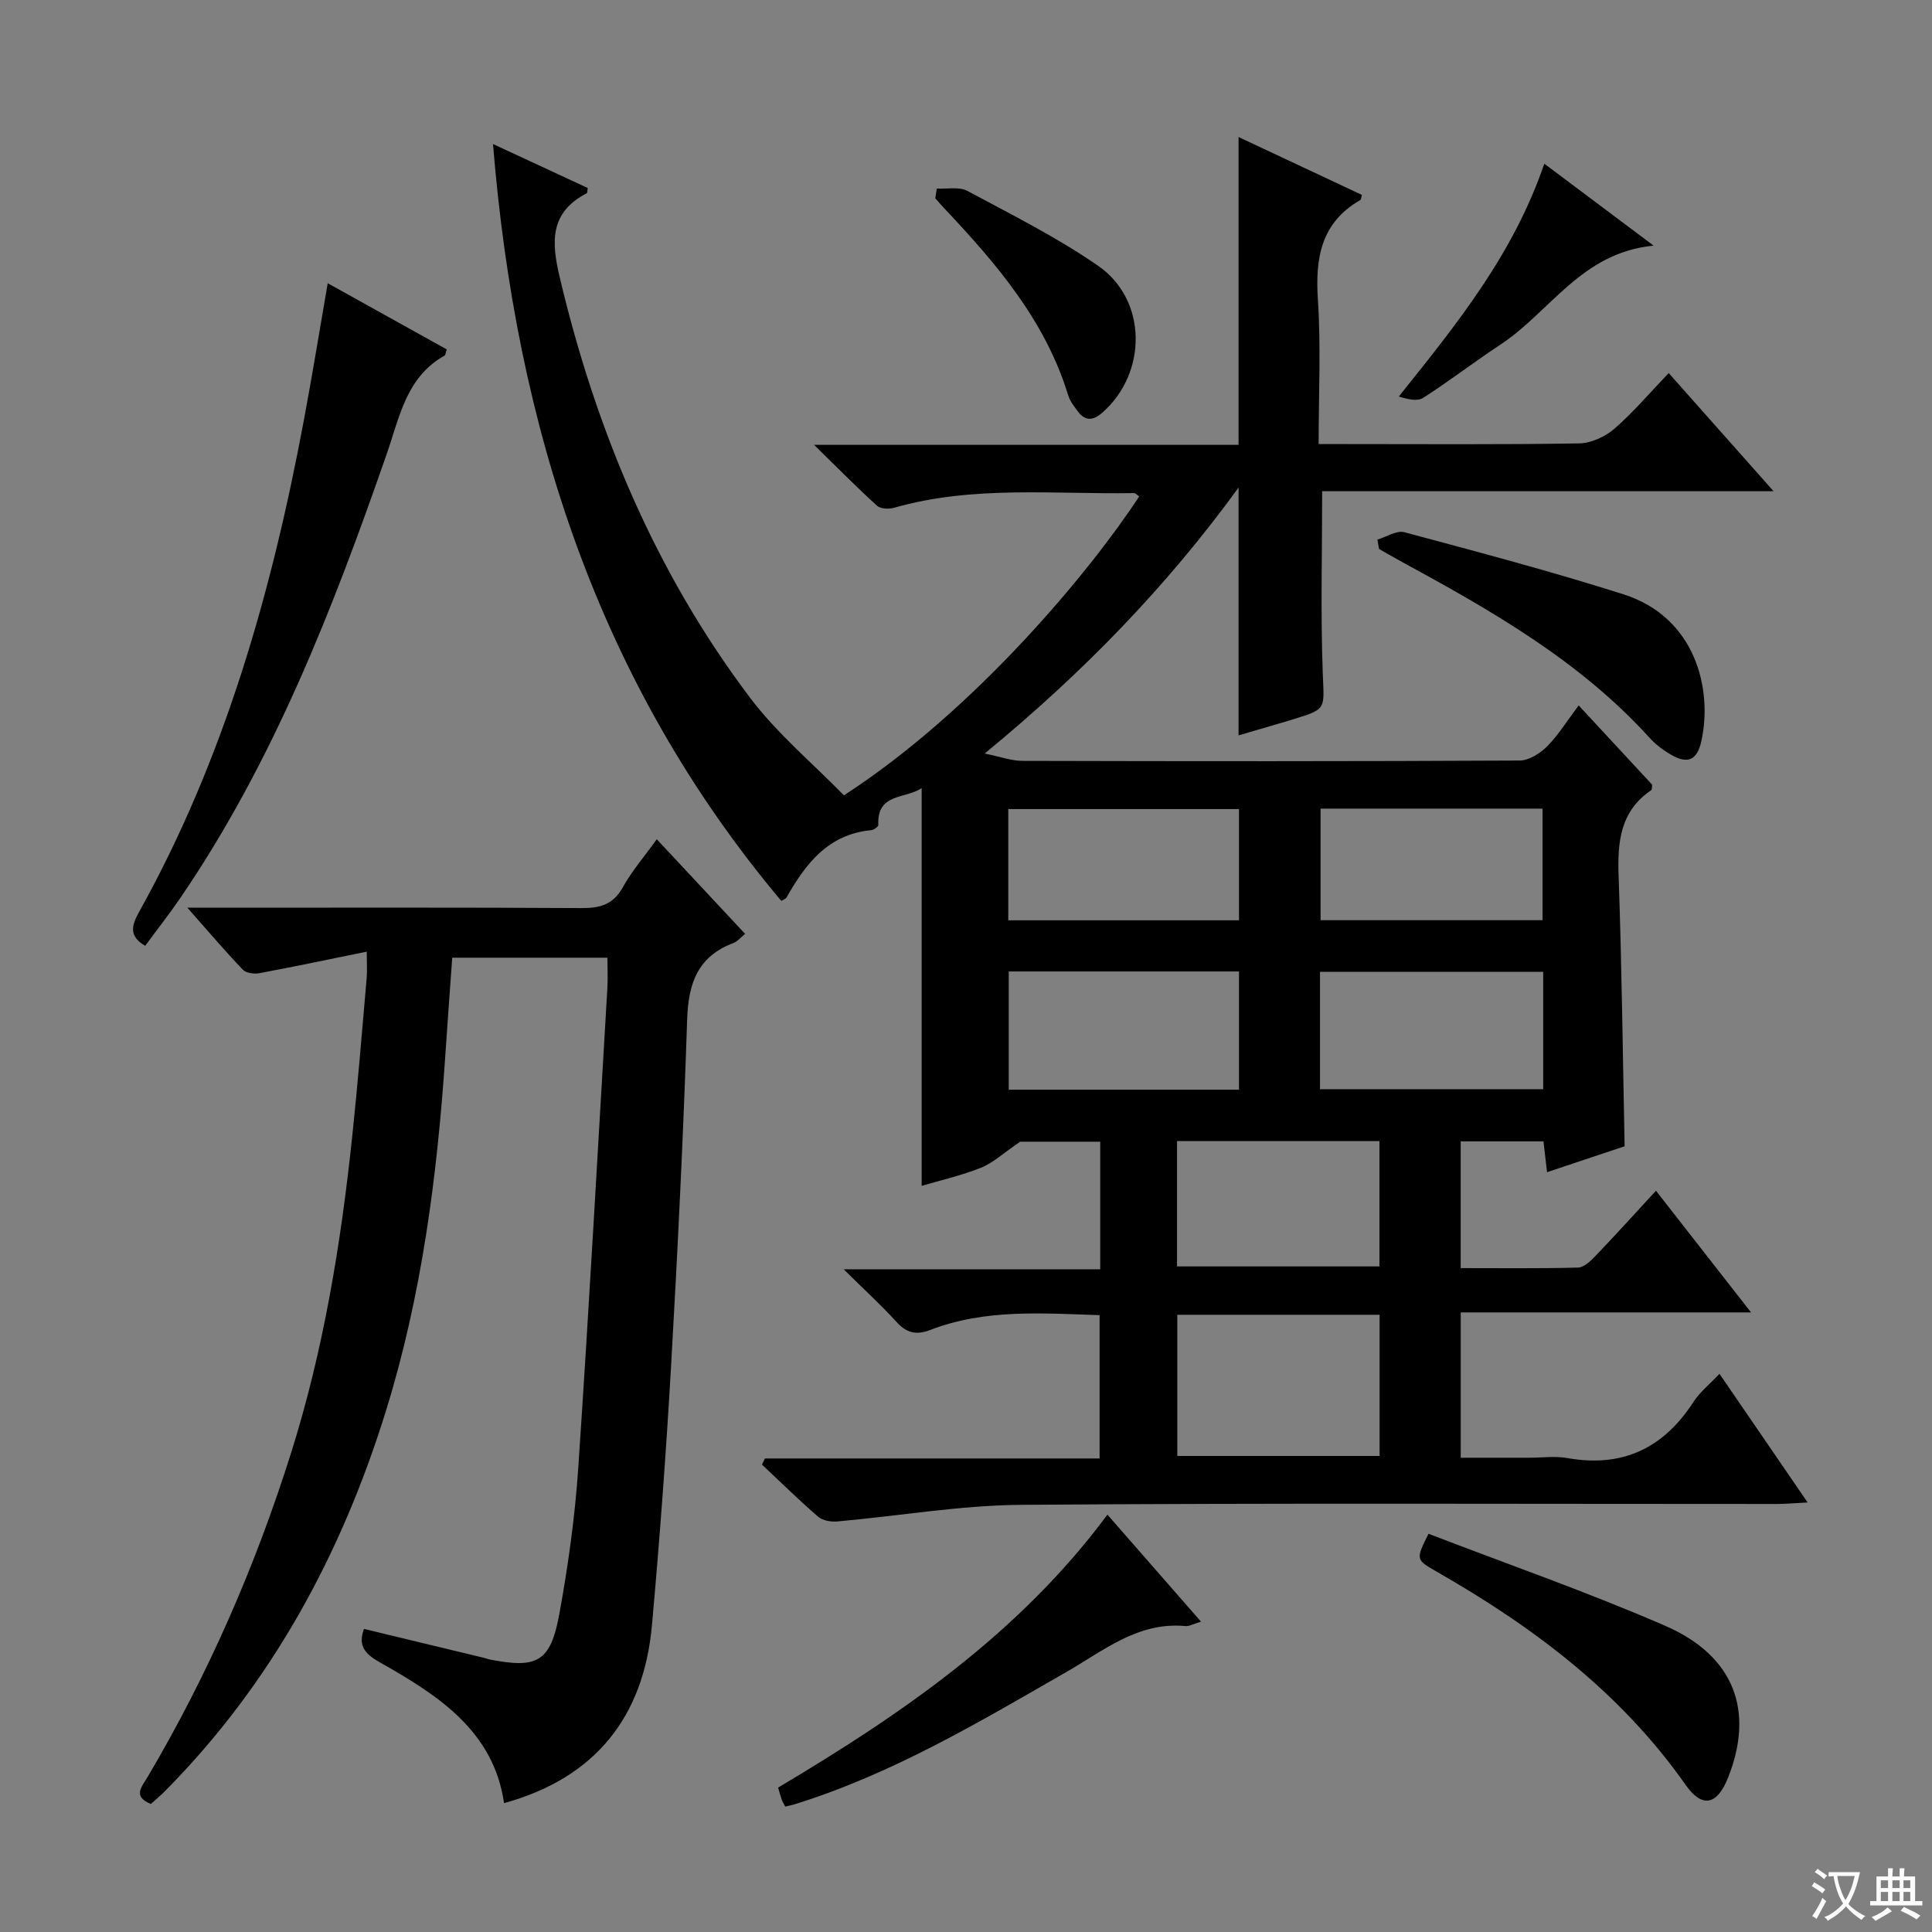 <svg enable-background="new 0 0 400 400" viewBox="0 0 400 400" xmlns="http://www.w3.org/2000/svg"><rect x="0" y="0" width="400" height="400" fill="#808080" stroke="none"/><path d="m377.9 391.2c-.2.3-.4.5-.6.8-.7-.6-1.4-1-2.2-1.5.2-.3.4-.5.5-.8.6.4 1.4.8 2.3 1.5zm-1.8 6.1c-.2-.2-.5-.4-.9-.6.4-.6.8-1.2 1.2-1.9s.7-1.3.9-1.9c.3.3.5.5.8.7-.7 1.3-1.4 2.6-2 3.7zm2.2-9c-.3.3-.5.5-.6.8-.6-.6-1.3-1.1-2-1.5.3-.3.5-.5.6-.7.6.5 1.3.9 2 1.4zm.3.2v-.9h2 4.5c-.3 1.3-.6 2.5-1 3.6s-.9 2.1-1.4 3c.4.5 1 1 1.6 1.4s1.2.8 1.9 1.1c-.3.2-.5.4-.8.8-.4-.3-1-.7-1.6-1.2s-1.2-1.1-1.6-1.6c-.5.6-1.1 1.1-1.7 1.6s-1.4.9-2.1 1.4c-.1-.3-.3-.5-.7-.8.6-.2 1.2-.5 1.9-1s1.4-1.1 2-1.8c-.5-.8-.9-1.6-1.2-2.5s-.6-2-.8-3.2c-.4.1-.7.1-1 .1zm2.5 2.7c.3 1 .7 1.7 1 2.2.3-.5.6-1.1 1-2s.6-1.9.9-3h-3.2-.4c.1.9.3 1.8.7 2.8z" fill="#fafbfa"/><path d="m396.5 388.5v1.5 3.6h1.5v.9c-.4 0-1 0-1.7 0h-7.9c-.5 0-.9 0-1.2 0v-.9h1.3v-3.5c0-.7 0-1.2 0-1.6h2.4c0-.8 0-1.4 0-1.7h1c0 .3-.1.8-.1 1.7h1.5c0-.8 0-1.4 0-1.7h1c0 .3-.1.9-.1 1.7zm-8.2 9.2c-.2-.3-.5-.5-.8-.8.8-.3 1.4-.6 1.9-.9s1-.7 1.4-1.1c.3.3.6.5.9.8-1.6 1-2.8 1.6-3.4 2zm2.6-6.8v-1.6h-1.5v1.6zm0 2.7v-1.9h-1.5v1.9zm2.4-2.7v-1.6h-1.5v1.6zm0 2.7v-1.9h-1.5v1.9zm.2 2 .7-.8c.4.2.9.5 1.6.8s1.3.7 1.8 1c-.3.3-.5.5-.8.8-.4-.3-1.5-1-3.3-1.8zm2-4.7v-1.6h-1.4v1.6zm0 2.7v-1.9h-1.4v1.9z" fill="#fafbfa"/><g fill="#010000"><path d="m227.79 262.79c0-9.43 0-17.73 0-26.41-6.2 0-12.29 0-16.59 0-3.48 2.37-5.59 4.38-8.11 5.39-4.07 1.63-8.4 2.6-12.27 3.75 0-27.53 0-54.73 0-82.36-3.32 2.3-9.3.95-8.97 7.64.02.35-.95 1.03-1.5 1.08-8.9.84-13.56 6.96-17.53 13.97-.14.24-.53.35-1.06.67-37.96-45.16-54.95-98.3-59.69-156.7 6.77 3.14 13.21 6.13 19.61 9.1-.09.55-.05 1-.2 1.08-7.65 4.01-7.37 9.95-5.58 17.49 7.5 31.6 19.79 61 39.4 86.98 5.64 7.47 13.02 13.62 19.43 20.2 27.28-17.7 51.02-46.47 61.13-61.88-.36-.24-.73-.7-1.09-.7-16.59.28-33.32-1.64-49.66 3.04-1.08.31-2.81.23-3.54-.43-4.14-3.76-8.07-7.75-13.03-12.6h87.89c0-21.32 0-42.19 0-63.73 8.57 4.02 17.06 8.01 25.53 11.98-.13.46-.12.94-.32 1.06-8.18 4.71-9.36 12.06-8.78 20.74.64 9.62.15 19.31.15 29.79h4.93c16.33 0 32.66.13 48.99-.14 2.47-.04 5.36-1.36 7.27-3 3.89-3.36 7.24-7.34 11.29-11.56 7.28 8.21 14.19 15.99 21.71 24.46-31.63 0-62.58 0-93.46 0 0 13.02-.34 25.45.13 37.84.27 7.24.85 7.24-5.97 9.33-3.77 1.16-7.57 2.23-11.47 3.38 0-17.01 0-33.59 0-51.3-15.02 20.65-32.25 38.36-52.56 55.06 3.29.67 5.54 1.52 7.8 1.52 34.33.09 68.65.11 102.98-.07 1.92-.01 4.21-1.48 5.67-2.94 2.32-2.33 4.08-5.22 6.53-8.47 5.24 5.66 10.27 11.08 15.22 16.42-.09.52-.03 1-.21 1.13-6.48 4.4-7 10.8-6.74 17.92.66 18.44.85 36.89 1.24 55.8-4.94 1.65-10.26 3.43-16.06 5.37-.27-2.29-.49-4.17-.74-6.38-5.56 0-11.16 0-17.14 0v26.24c8.05 0 16.17.1 24.28-.11 1.21-.03 2.57-1.31 3.54-2.32 4.14-4.32 8.16-8.76 12.61-13.59 6.47 8.27 12.79 16.36 19.68 25.19-20.4 0-40.06 0-60.1 0v30.09h14.1c2.67 0 5.4-.39 7.99.07 11.4 2.02 19.89-2.03 26.1-11.64 1.31-2.03 3.31-3.6 5.38-5.81 6.04 8.81 11.82 17.26 18.25 26.64-2.65.13-4.49.31-6.34.31-52.16.01-104.31-.22-156.47.18-12.7.1-25.38 2.31-38.08 3.44-1.3.12-3.03-.17-3.96-.97-4-3.46-7.78-7.18-11.64-10.8.2-.42.41-.85.61-1.27h69.29c0-10.21 0-19.77 0-29.67-11.94-.39-23.73-1.31-35.05 3.06-2.93 1.13-4.93.63-7.02-1.68-3.11-3.43-6.55-6.56-10.92-10.88zm15.96 9.42v29.23h41.88c0-9.95 0-19.53 0-29.23-14 0-27.64 0-41.88 0zm-34.9-71.08v24.48h47.67c0-8.36 0-16.39 0-24.48-16.02 0-31.65 0-47.67 0zm64.44.08v24.3h46.21c0-8.32 0-16.22 0-24.3-15.53 0-30.74 0-46.21 0zm-64.54-10.67h47.77c0-7.95 0-15.5 0-23.03-16.13 0-31.84 0-47.77 0zm34.94 71.66h41.91c0-8.94 0-17.49 0-25.96-14.14 0-27.89 0-41.91 0zm29.72-94.78v23.1h45.96c0-7.98 0-15.54 0-23.1-15.56 0-30.68 0-45.96 0z"/><path d="m125.76 198.28c-10.73 0-21.16 0-32.13 0-.49 6.83-1 13.72-1.46 20.6-1.67 24.73-4.86 49.25-12.19 72.98-9.2 29.79-23.71 56.66-45.86 79.01-.92.93-1.93 1.76-2.88 2.62-3.85-1.55-1.88-3.57-.73-5.5 12.57-21.25 22.37-43.73 29.78-67.26 6.71-21.31 10.29-43.25 12.63-65.4 1.15-10.9 2.04-21.82 2.99-32.74.14-1.63.02-3.29.02-5.56-7.66 1.56-14.9 3.09-22.19 4.45-1.1.21-2.78 0-3.46-.71-3.66-3.82-7.09-7.86-11.49-12.84h6.19c25.16 0 50.31-.07 75.47.08 3.85.02 6.54-.76 8.52-4.34 1.83-3.31 4.37-6.24 7.01-9.91 6.18 6.62 12.12 12.99 18.29 19.59-.95.76-1.59 1.58-2.42 1.89-7.37 2.77-9.34 8.33-9.58 15.79-.79 23.93-1.96 47.86-3.33 71.77-1.03 17.91-2.35 35.81-3.96 53.68-1.72 19.04-11.77 31.64-30.62 36.84-2.16-14.89-13.57-22.29-25.53-29.04-3.03-1.71-4.84-3.32-3.48-7.03 8.32 2 16.63 4 24.94 6.01.32.08.63.22.96.29 10.01 1.99 12.74.56 14.57-9.48 1.81-9.94 3.22-20.02 3.9-30.1 2.24-33.17 4.07-66.36 6.04-99.55.1-1.95 0-3.92 0-6.14z"/><path d="m67.85 58.64c8.58 4.77 16.64 9.25 24.64 13.7-.23.69-.24 1.17-.45 1.28-7.96 4.47-9.32 12.76-11.97 20.36-11.14 32.03-23.39 63.56-42.65 91.81-2.33 3.42-4.9 6.68-7.36 10.03-3.43-2-2.82-4.2-1.29-6.96 17.72-31.83 27.5-66.35 34.15-101.9 1.73-9.22 3.23-18.5 4.93-28.32z"/><path d="m248.66 335.75c-1.66.49-2.47.98-3.23.91-9.79-.93-16.9 5.06-24.6 9.48-18.14 10.42-36.13 21.15-56.3 27.41-.61.19-1.24.31-1.95.48-.29-.55-.55-.95-.71-1.38-.27-.76-.47-1.54-.77-2.55 25.59-15.22 49.93-31.9 68.18-56.51 6.48 7.4 12.66 14.48 19.38 22.16z"/><path d="m295.76 317.55c16.31 6.28 32.92 12.06 49.01 19.06 14.33 6.23 18.5 17.64 13 31.45-2.26 5.68-5.36 6.35-8.78 1.48-13.42-19.11-31.51-32.69-51.48-44.11-4.42-2.53-4.42-2.52-1.75-7.88z"/><path d="m285.18 111.72c1.87-.55 3.96-1.96 5.57-1.53 15.18 4.07 30.38 8.09 45.35 12.85 15.03 4.78 18.48 19.73 16.16 30.34-.89 4.08-2.88 4.9-6.43 2.8-1.56-.92-3.07-2.06-4.28-3.4-14.55-16.05-33.04-26.53-51.76-36.7-1.44-.78-2.85-1.62-4.28-2.43-.11-.64-.22-1.29-.33-1.93z"/><path d="m193.96 39.04c2.12.12 4.61-.43 6.31.48 9.18 4.93 18.59 9.62 27.12 15.54 10.19 7.07 10.17 22.2.83 30.38-1.84 1.61-3.48 1.82-5.02-.21-.79-1.05-1.67-2.16-2.04-3.38-4.71-15.41-14.82-27.23-25.58-38.63-.67-.71-1.3-1.45-1.94-2.17.11-.68.22-1.35.32-2.01z"/><path d="m319.73 33.89c7.6 5.7 14.61 10.95 22.64 16.97-14.93 1.4-21.42 13.72-31.73 20.49-5.41 3.56-10.55 7.55-16 11.03-1.22.78-3.26.26-5.03-.29 12-14.99 23.72-29.43 30.12-48.2z"/></g></svg>